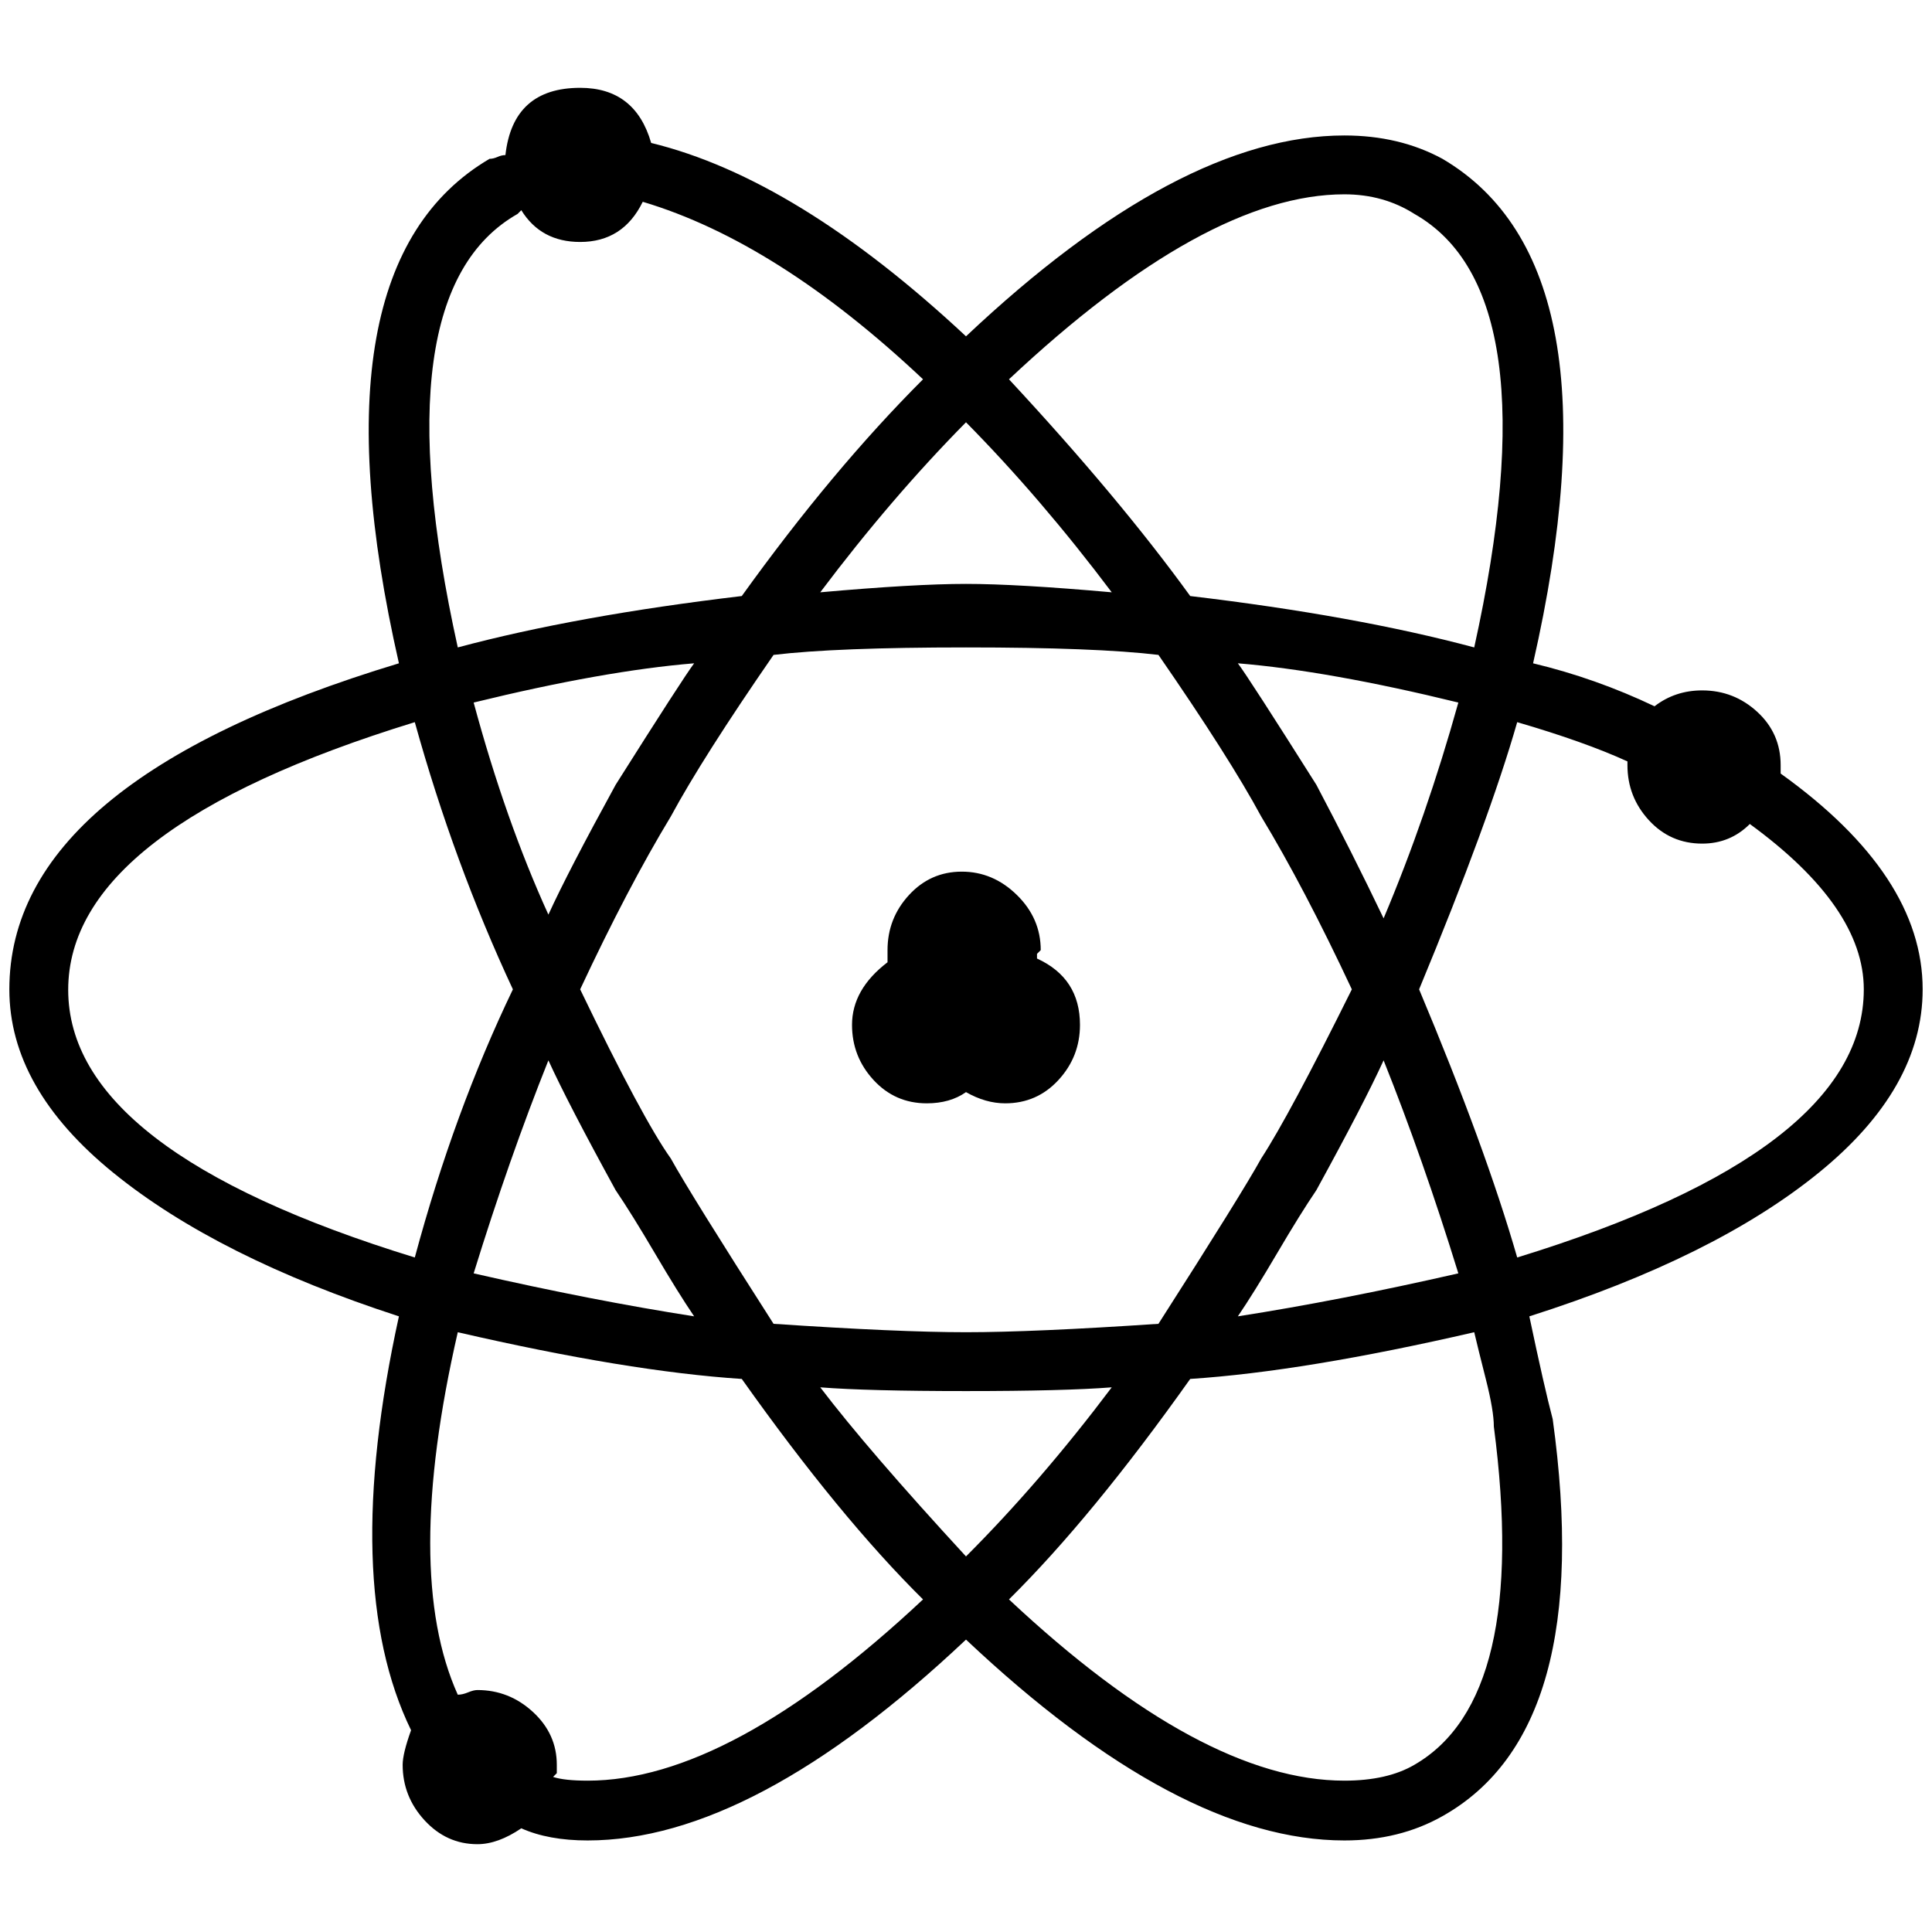 <?xml version="1.0" standalone="no"?>
<!DOCTYPE svg PUBLIC "-//W3C//DTD SVG 1.1//EN" "http://www.w3.org/Graphics/SVG/1.1/DTD/svg11.dtd" >
<svg xmlns="http://www.w3.org/2000/svg" xmlns:xlink="http://www.w3.org/1999/xlink" version="1.1" width="2048" height="2048" viewBox="-10 0 2068 2048">
   <path fill="currentColor"
d="M1100 1016v-5l4 -4q0 -34 -25.5 -59t-59 -25t-56.5 25t-23 59v13q-38 29 -38 67q0 34 23 59t57 25q25 0 42 -12q21 12 42 12q34 0 57 -25t23 -59q0 -50 -46 -71zM2048 1049q0 -122 -152 -231v-9q0 -34 -25 -57t-59 -23q-29 0 -51 17q-63 -30 -130 -46q97 -426 -97 -540
q-46 -25 -105 -25q-177 0 -405 215q-181 -169 -337 -207q-17 -59 -76 -59q-72 0 -80 72q-4 0 -8.5 2t-8.5 2q-194 114 -97 540q-417 126 -417 349q0 106 111.5 196.5t305.5 153.5q-63 287 13 443q-9 25 -9 37q0 34 23.5 59.5t56.5 25.5q22 0 47 -17q29 13 71 13
q177 0 405 -215q228 215 405 215q59 0 105 -26q164 -92 118 -425q-9 -34 -25 -110q198 -63 309.5 -153.5t111.5 -196.5zM1429 198q42 0 75 21q148 84 64 464q-127 -34 -304 -55q-76 -105 -194 -232q211 -198 359 -198zM1340 1230q-21 38 -110 177q-134 9 -206 9t-206 -9
q-89 -139 -110 -177q-30 -42 -97 -181q51 -109 97 -185q34 -63 110 -173q67 -8 206 -8t206 8q76 110 110 173q46 76 97 185q-67 135 -97 181zM1471 1125q42 105 80 228q-127 29 -236 46q17 -25 42 -67.5t42 -67.5q51 -93 72 -139zM1180 1475q-76 101 -156 181
q-105 -114 -156 -181q51 4 156 4t156 -4zM733 1399q-109 -17 -236 -46q38 -123 80 -228q21 46 72 139q17 25 42 67.5t42 67.5zM577 969q-46 -101 -80 -227q139 -34 236 -42q-12 16 -84 130q-51 93 -72 139zM868 624q76 -101 156 -182q80 81 156 182q-101 -9 -156 -9t-156 9z
M1399 830q-72 -114 -84 -130q97 8 236 42q-34 122 -80 231q-34 -71 -72 -143zM544 219l4 -4q21 34 63 34q46 0 67 -43q144 43 300 190q-97 97 -194 232q-177 21 -304 55q-84 -380 64 -464zM63 1049.5q0 -172.5 371 -286.5q42 151 105 286q-63 131 -105 287
q-371 -114 -371 -286.5zM619 1896q-25 0 -37 -4l4 -4v-9q0 -33 -25.5 -56.5t-59.5 -23.5q-4 0 -10 2.5t-11 2.5q-59 -131 0 -388q182 42 304 50q105 148 194 236q-207 194 -359 194zM1589 1517q38 291 -85 362q-29 17 -75 17q-152 0 -359 -194q89 -88 194 -236
q122 -8 304 -50q4 17 12.5 50.5t8.5 50.5zM1614 1336q-34 -118 -105 -287q75 -181 105 -286q72 21 118 42v4q0 34 23 59t57 25q30 0 51 -21q122 89 122 177q0 173 -371 287z" />
</svg>

